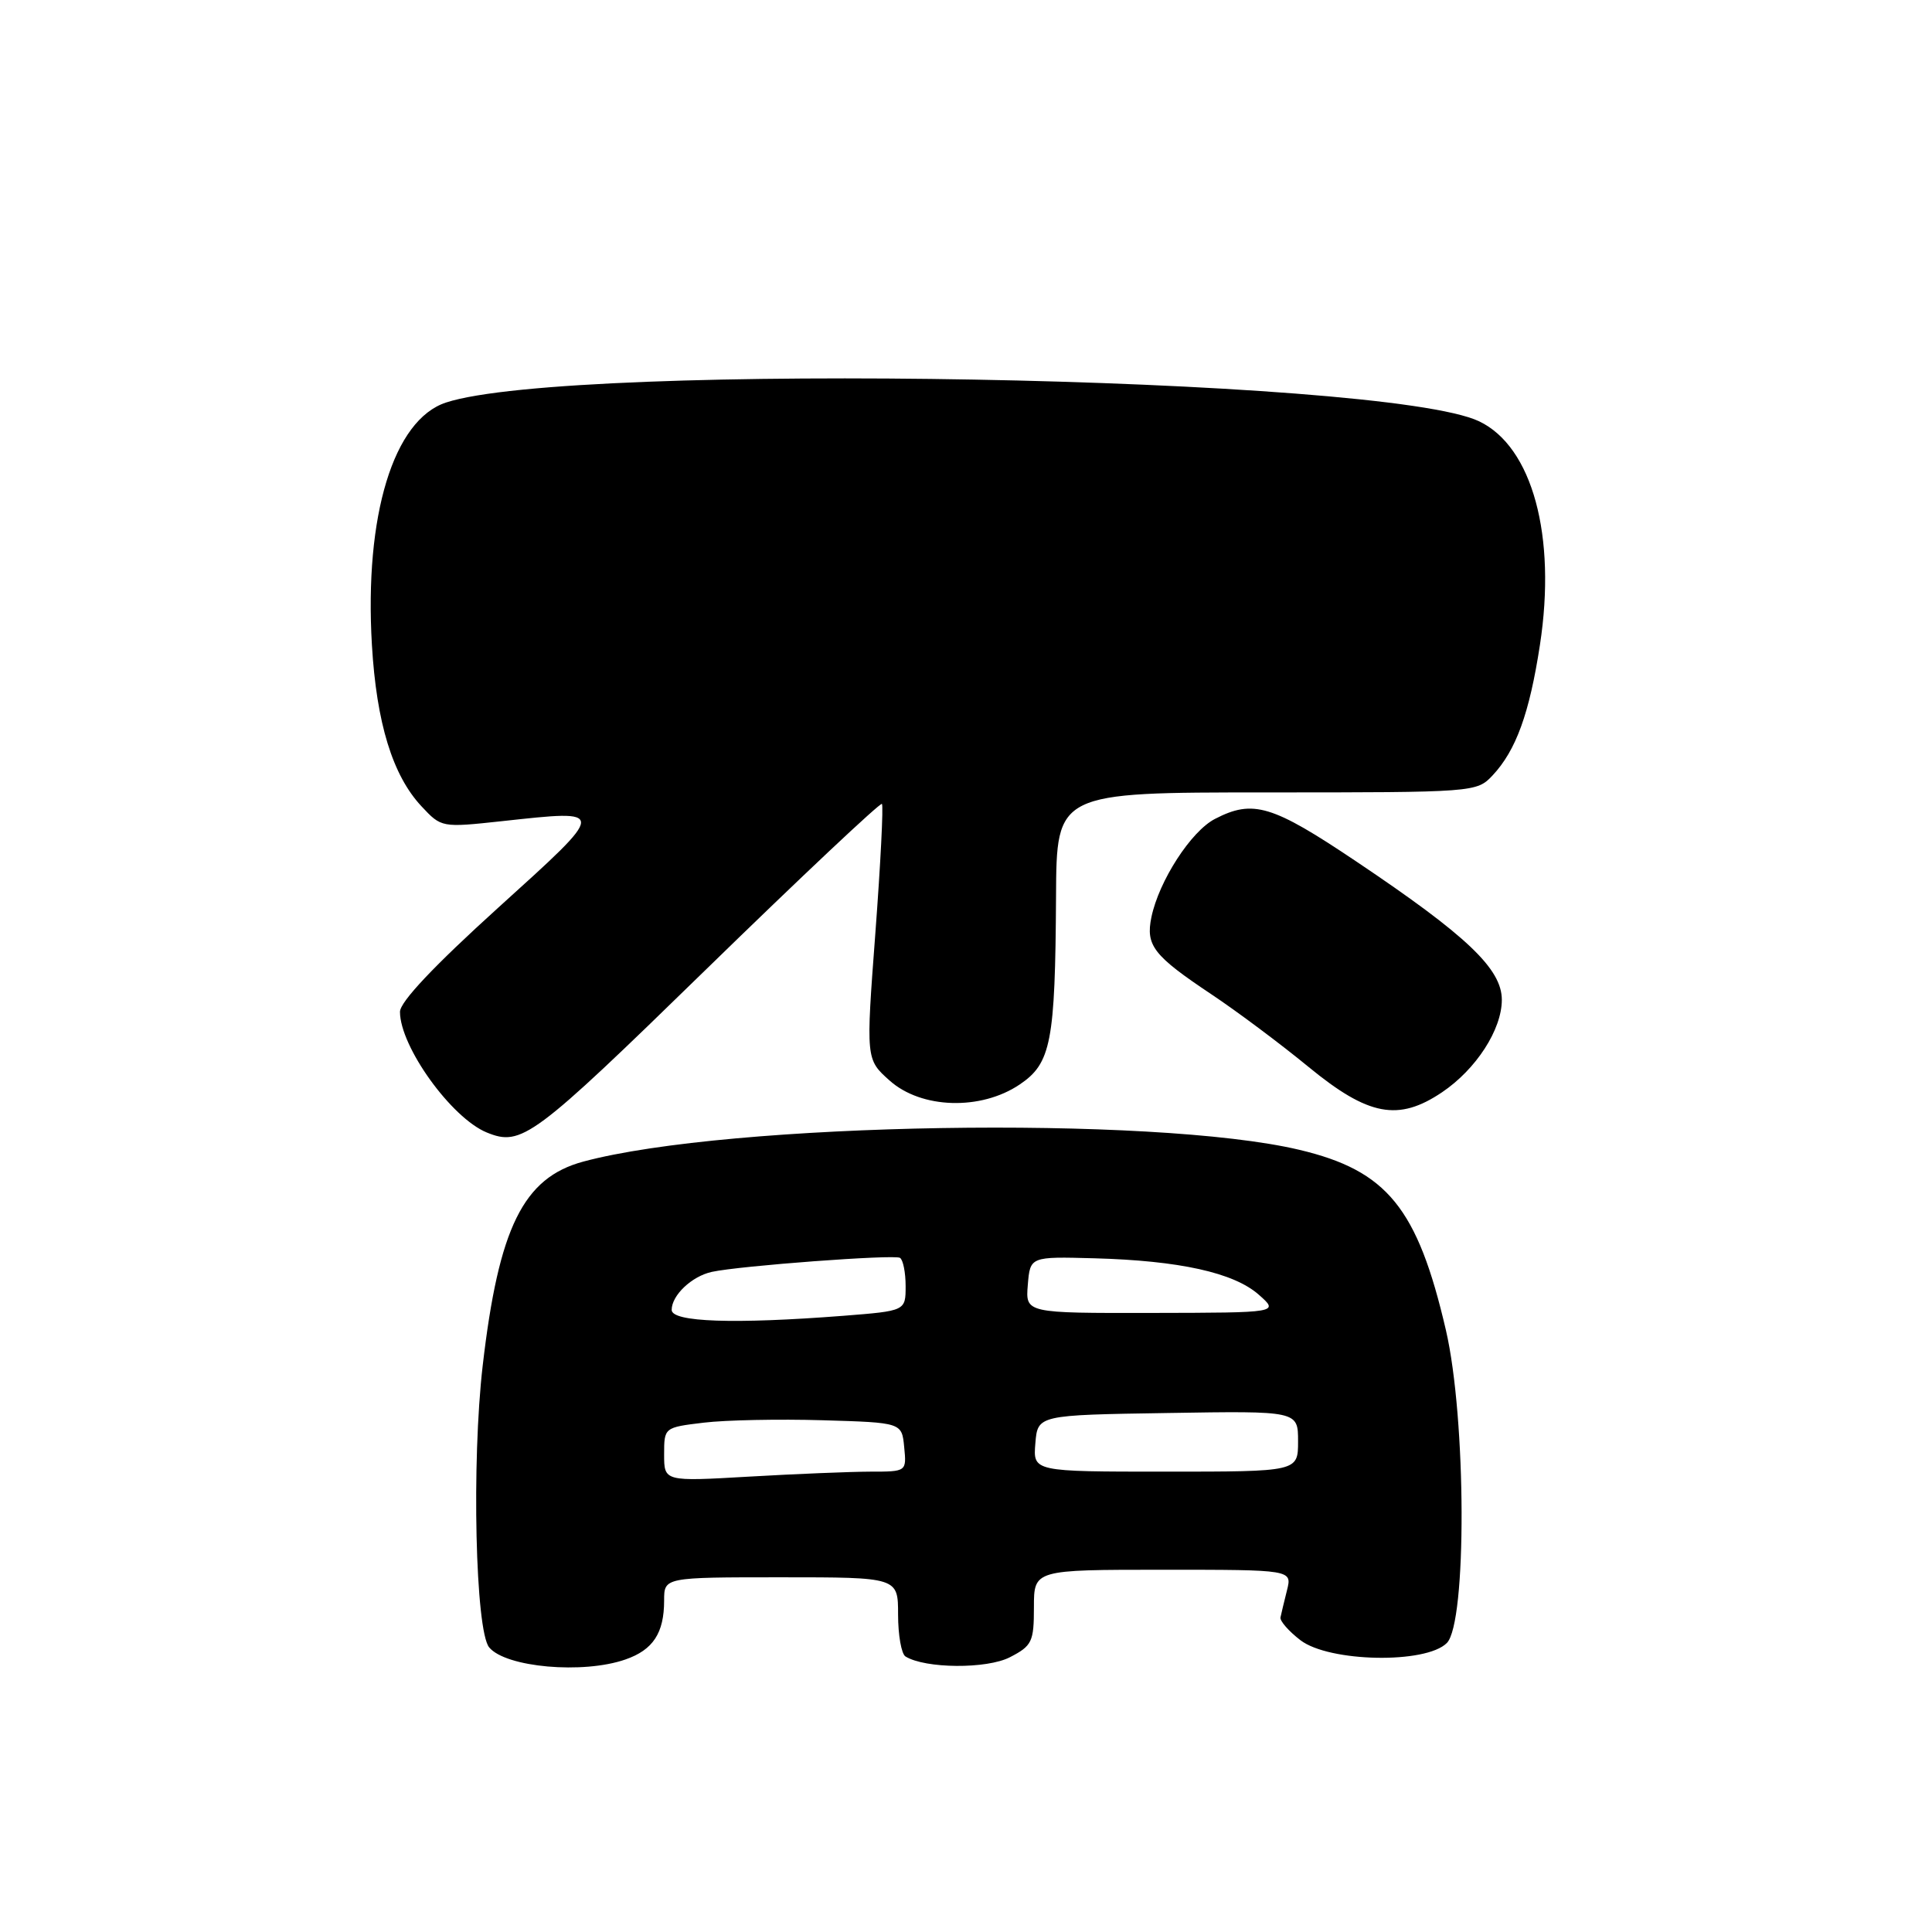 <?xml version="1.0" encoding="UTF-8" standalone="no"?>
<!DOCTYPE svg PUBLIC "-//W3C//DTD SVG 1.1//EN" "http://www.w3.org/Graphics/SVG/1.1/DTD/svg11.dtd" >
<svg xmlns="http://www.w3.org/2000/svg" xmlns:xlink="http://www.w3.org/1999/xlink" version="1.1" viewBox="0 0 256 256">
 <g >
 <path fill="currentColor"
d=" M 82.87 219.89 C 86.54 218.62 88.00 216.39 88.00 212.07 C 88.00 209.00 88.00 209.00 103.50 209.00 C 119.00 209.00 119.00 209.00 119.00 213.94 C 119.00 216.66 119.44 219.15 119.98 219.49 C 122.60 221.11 130.77 221.17 133.82 219.59 C 136.75 218.08 137.00 217.55 137.00 212.97 C 137.00 208.00 137.00 208.00 154.11 208.00 C 171.22 208.00 171.22 208.00 170.53 210.73 C 170.15 212.23 169.77 213.85 169.67 214.32 C 169.58 214.79 170.77 216.15 172.32 217.34 C 176.13 220.25 188.93 220.50 191.71 217.71 C 194.38 215.05 194.30 187.93 191.59 176.25 C 187.83 160.06 183.81 155.11 172.14 152.35 C 152.86 147.79 96.59 148.72 77.28 153.92 C 69.34 156.06 66.08 162.66 63.96 180.95 C 62.48 193.69 62.99 216.09 64.82 218.29 C 67.02 220.94 77.26 221.85 82.87 219.89 Z  M 93.48 128.53 C 106.12 116.21 116.64 106.31 116.86 106.52 C 117.07 106.74 116.68 114.44 115.99 123.64 C 114.73 140.37 114.73 140.37 117.88 143.18 C 122.07 146.93 129.96 147.17 135.10 143.71 C 139.28 140.90 139.82 138.10 139.93 118.75 C 140.00 105.00 140.00 105.00 167.83 105.00 C 195.44 105.00 195.67 104.98 197.78 102.74 C 200.88 99.43 202.66 94.53 204.05 85.45 C 206.26 71.02 203.05 59.20 196.00 55.83 C 183.50 49.85 75.64 47.89 59.09 53.34 C 52.14 55.63 48.27 68.30 49.28 85.46 C 49.89 95.81 52.02 102.74 55.84 106.83 C 58.49 109.67 58.52 109.67 66.50 108.81 C 80.56 107.28 80.57 107.10 66.01 120.28 C 57.54 127.95 53.00 132.75 53.00 134.07 C 53.00 138.68 59.81 148.14 64.50 150.06 C 69.11 151.94 70.61 150.83 93.48 128.53 Z  M 191.08 144.73 C 195.60 141.68 199.00 136.42 199.00 132.48 C 199.00 128.38 194.37 123.98 179.70 114.14 C 168.56 106.66 166.03 105.90 160.99 108.51 C 157.82 110.14 153.57 116.72 152.57 121.52 C 151.79 125.29 152.83 126.62 160.53 131.76 C 163.85 133.97 169.65 138.30 173.41 141.39 C 181.32 147.88 185.29 148.63 191.08 144.73 Z  M 88.00 192.72 C 88.00 189.15 88.01 189.14 93.25 188.51 C 96.14 188.16 103.22 188.02 109.00 188.19 C 119.50 188.50 119.50 188.50 119.81 191.75 C 120.13 195.00 120.13 195.00 115.31 195.00 C 112.67 195.01 105.44 195.30 99.25 195.66 C 88.00 196.31 88.00 196.31 88.00 192.72 Z  M 137.19 191.25 C 137.50 187.50 137.50 187.50 154.75 187.23 C 172.00 186.95 172.00 186.95 172.00 190.98 C 172.00 195.00 172.00 195.00 154.44 195.00 C 136.88 195.00 136.88 195.00 137.19 191.25 Z  M 89.00 173.57 C 89.00 171.63 91.67 169.11 94.32 168.53 C 98.04 167.72 118.46 166.20 119.25 166.67 C 119.66 166.92 120.00 168.60 120.00 170.41 C 120.00 173.70 120.00 173.70 111.75 174.35 C 97.29 175.47 89.00 175.19 89.00 173.57 Z  M 136.19 170.25 C 136.50 166.50 136.50 166.50 145.00 166.73 C 156.28 167.04 163.48 168.63 166.79 171.55 C 169.50 173.94 169.50 173.94 152.69 173.97 C 135.88 174.00 135.88 174.00 136.19 170.25 Z "/>
</g>
</svg>